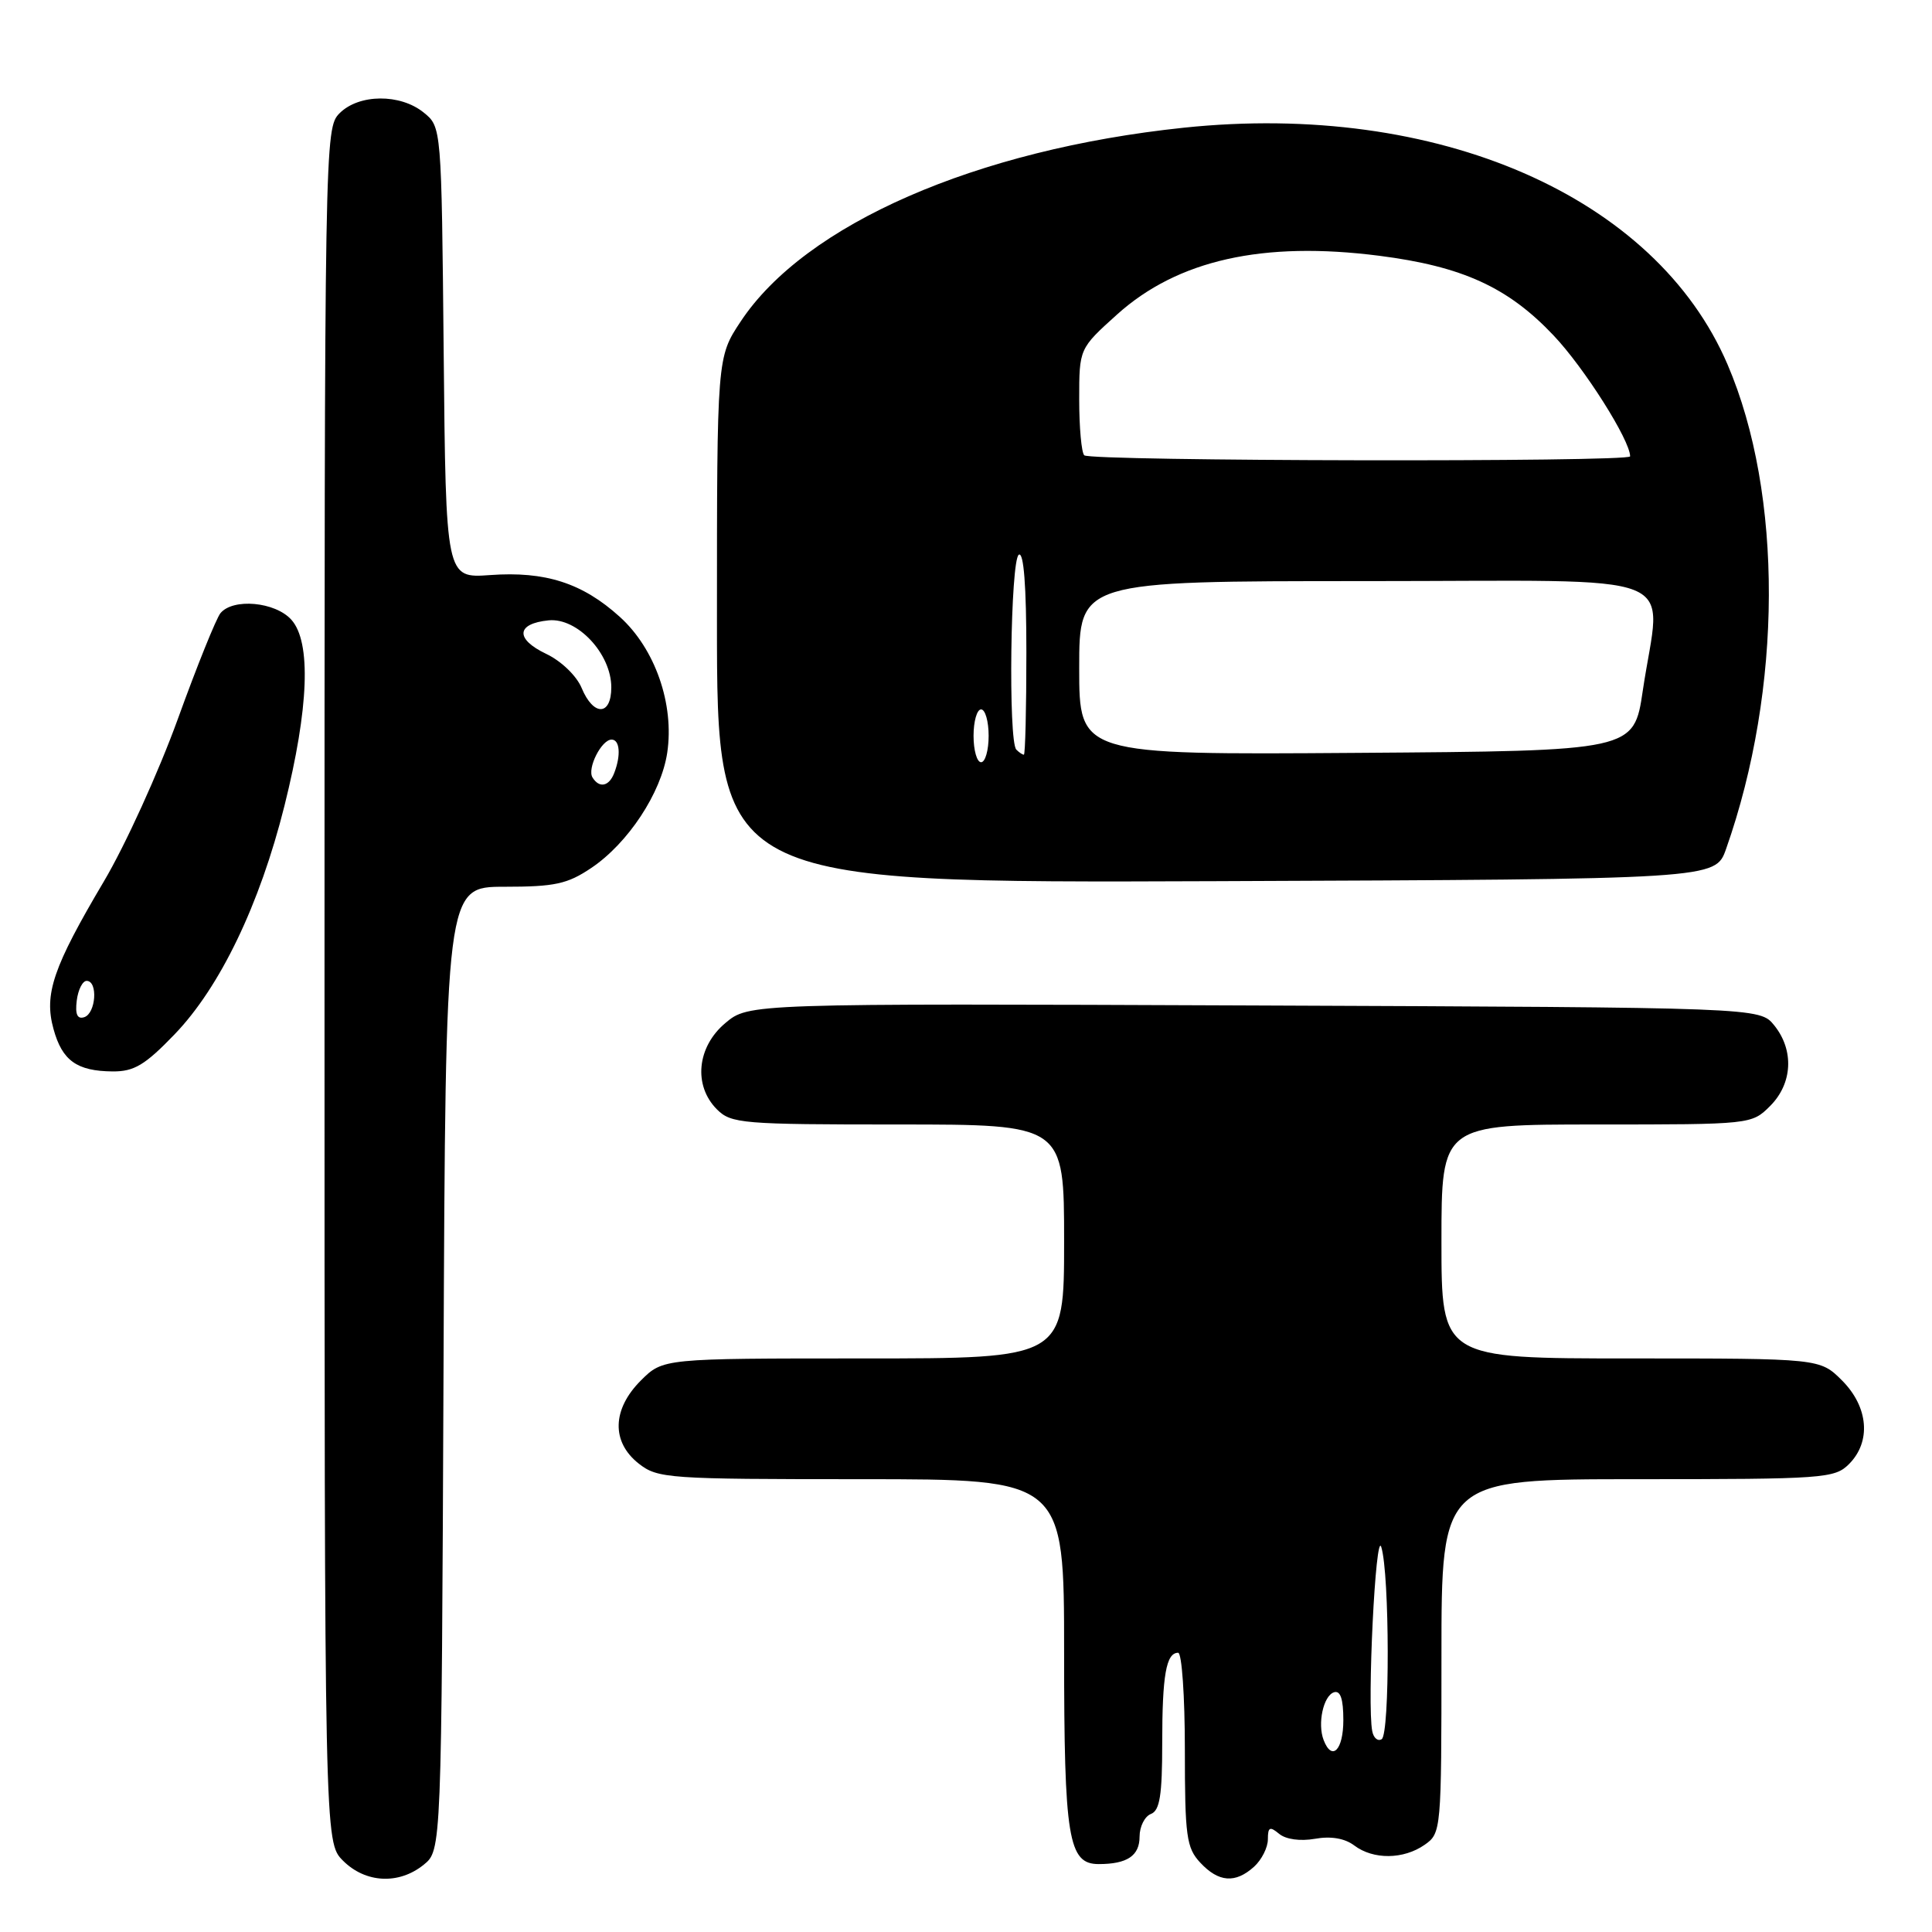 <?xml version="1.0" encoding="UTF-8" standalone="no"?>
<!DOCTYPE svg PUBLIC "-//W3C//DTD SVG 1.1//EN" "http://www.w3.org/Graphics/SVG/1.1/DTD/svg11.dtd" >
<svg xmlns="http://www.w3.org/2000/svg" xmlns:xlink="http://www.w3.org/1999/xlink" version="1.1" viewBox="0 0 256 256">
 <g >
 <path fill="currentColor"
d=" M 56.14 247.09 C 58.50 245.18 58.50 245.18 58.77 181.34 C 59.04 117.50 59.04 117.50 66.84 117.50 C 73.51 117.50 75.19 117.14 78.36 115.00 C 83.22 111.73 87.61 105.07 88.41 99.75 C 89.37 93.31 86.81 85.96 82.12 81.73 C 77.17 77.25 72.25 75.67 64.94 76.20 C 59.08 76.62 59.08 76.62 58.79 46.72 C 58.50 16.82 58.50 16.82 56.14 14.91 C 53.03 12.39 47.56 12.44 45.00 15.00 C 43.02 16.98 43.00 18.33 43.00 130.55 C 43.00 244.09 43.00 244.09 45.45 246.55 C 48.43 249.53 52.85 249.75 56.14 247.09 Z  M 166.17 247.35 C 167.18 246.43 168.00 244.80 168.00 243.72 C 168.00 242.09 168.26 241.97 169.49 242.99 C 170.38 243.73 172.29 243.99 174.24 243.65 C 176.35 243.27 178.19 243.59 179.44 244.53 C 181.96 246.44 185.98 246.40 188.78 244.44 C 190.97 242.91 191.00 242.54 191.00 219.44 C 191.00 196.00 191.00 196.00 217.00 196.00 C 241.67 196.00 243.10 195.90 245.00 194.00 C 247.97 191.03 247.58 186.43 244.08 182.92 C 241.15 180.00 241.15 180.00 216.08 180.00 C 191.00 180.00 191.00 180.00 191.00 164.50 C 191.00 149.00 191.00 149.00 211.55 149.00 C 232.03 149.00 232.10 148.99 234.55 146.55 C 237.53 143.57 237.75 139.15 235.09 135.86 C 233.18 133.50 233.18 133.50 166.19 133.23 C 99.20 132.96 99.20 132.96 96.10 135.57 C 92.34 138.73 91.85 143.85 95.00 147.00 C 96.88 148.88 98.33 149.00 119.00 149.00 C 141.00 149.00 141.00 149.00 141.00 164.50 C 141.00 180.00 141.00 180.00 114.42 180.00 C 87.85 180.00 87.85 180.00 84.92 182.92 C 81.10 186.74 80.99 191.06 84.63 193.93 C 87.15 195.91 88.47 196.00 114.13 196.00 C 141.00 196.00 141.00 196.00 141.00 218.95 C 141.00 243.60 141.55 247.00 145.58 247.00 C 149.36 247.00 151.00 245.90 151.00 243.36 C 151.00 242.03 151.68 240.68 152.50 240.36 C 153.68 239.91 154.00 237.88 154.00 230.97 C 154.00 221.98 154.52 219.00 156.11 219.00 C 156.60 219.00 157.00 224.77 157.00 231.81 C 157.00 243.32 157.21 244.85 159.04 246.81 C 161.47 249.42 163.69 249.59 166.17 247.35 Z  M 23.11 137.08 C 29.15 130.82 34.41 119.88 37.69 106.78 C 40.93 93.81 41.26 85.06 38.60 82.11 C 36.46 79.74 30.88 79.23 29.21 81.25 C 28.65 81.94 26.10 88.25 23.56 95.28 C 21.01 102.31 16.61 111.99 13.77 116.78 C 7.03 128.16 5.81 131.74 7.09 136.35 C 8.24 140.54 10.18 141.93 14.93 141.97 C 17.76 141.99 19.21 141.13 23.11 137.08 Z  M 228.71 112.50 C 236.20 91.28 236.28 65.49 228.91 48.30 C 219.36 26.00 190.45 13.41 156.87 16.92 C 129.34 19.81 106.68 29.71 98.15 42.59 C 95.00 47.34 95.00 47.34 95.00 82.18 C 95.00 117.01 95.00 117.01 161.15 116.76 C 227.30 116.50 227.30 116.50 228.71 112.50 Z  M 78.51 103.02 C 77.77 101.83 79.70 98.00 81.04 98.00 C 82.13 98.00 82.30 100.07 81.39 102.42 C 80.71 104.21 79.41 104.48 78.51 103.02 Z  M 77.07 91.16 C 76.40 89.55 74.37 87.59 72.37 86.64 C 68.24 84.67 68.39 82.63 72.69 82.20 C 76.50 81.82 81.00 86.63 81.00 91.08 C 81.00 94.88 78.63 94.93 77.07 91.16 Z  M 175.39 230.57 C 174.55 228.40 175.35 224.71 176.75 224.24 C 177.61 223.96 178.00 225.10 178.00 227.92 C 178.00 231.90 176.49 233.43 175.39 230.57 Z  M 181.83 229.39 C 181.13 225.86 182.28 202.55 183.03 205.00 C 184.14 208.60 184.17 229.77 183.08 230.45 C 182.57 230.77 182.00 230.29 181.83 229.39 Z  M 10.17 132.58 C 10.35 131.13 10.95 129.95 11.50 129.97 C 13.00 130.02 12.71 134.26 11.17 134.78 C 10.25 135.08 9.94 134.42 10.17 132.58 Z  M 129.00 97.50 C 129.00 95.58 129.45 94.00 130.00 94.00 C 130.55 94.00 131.00 95.58 131.00 97.50 C 131.00 99.42 130.55 101.00 130.00 101.00 C 129.45 101.00 129.00 99.42 129.00 97.50 Z  M 134.67 99.33 C 133.58 98.25 133.89 74.18 135.00 73.50 C 135.65 73.10 136.00 77.66 136.00 86.44 C 136.00 93.90 135.85 100.00 135.67 100.00 C 135.48 100.00 135.03 99.70 134.67 99.33 Z  M 143.00 88.51 C 143.00 77.00 143.00 77.00 181.00 77.00 C 224.36 77.00 220.08 75.31 217.68 91.50 C 216.50 99.50 216.50 99.50 179.75 99.76 C 143.00 100.02 143.00 100.02 143.00 88.51 Z  M 143.67 60.33 C 143.30 59.97 143.00 56.63 143.00 52.93 C 143.00 46.19 143.00 46.19 148.03 41.66 C 156.05 34.45 167.35 31.92 182.75 33.89 C 193.77 35.30 199.82 38.06 205.85 44.44 C 209.93 48.74 216.00 58.34 216.00 60.47 C 216.00 61.25 144.45 61.12 143.67 60.33 Z "/>
</g>
</svg>